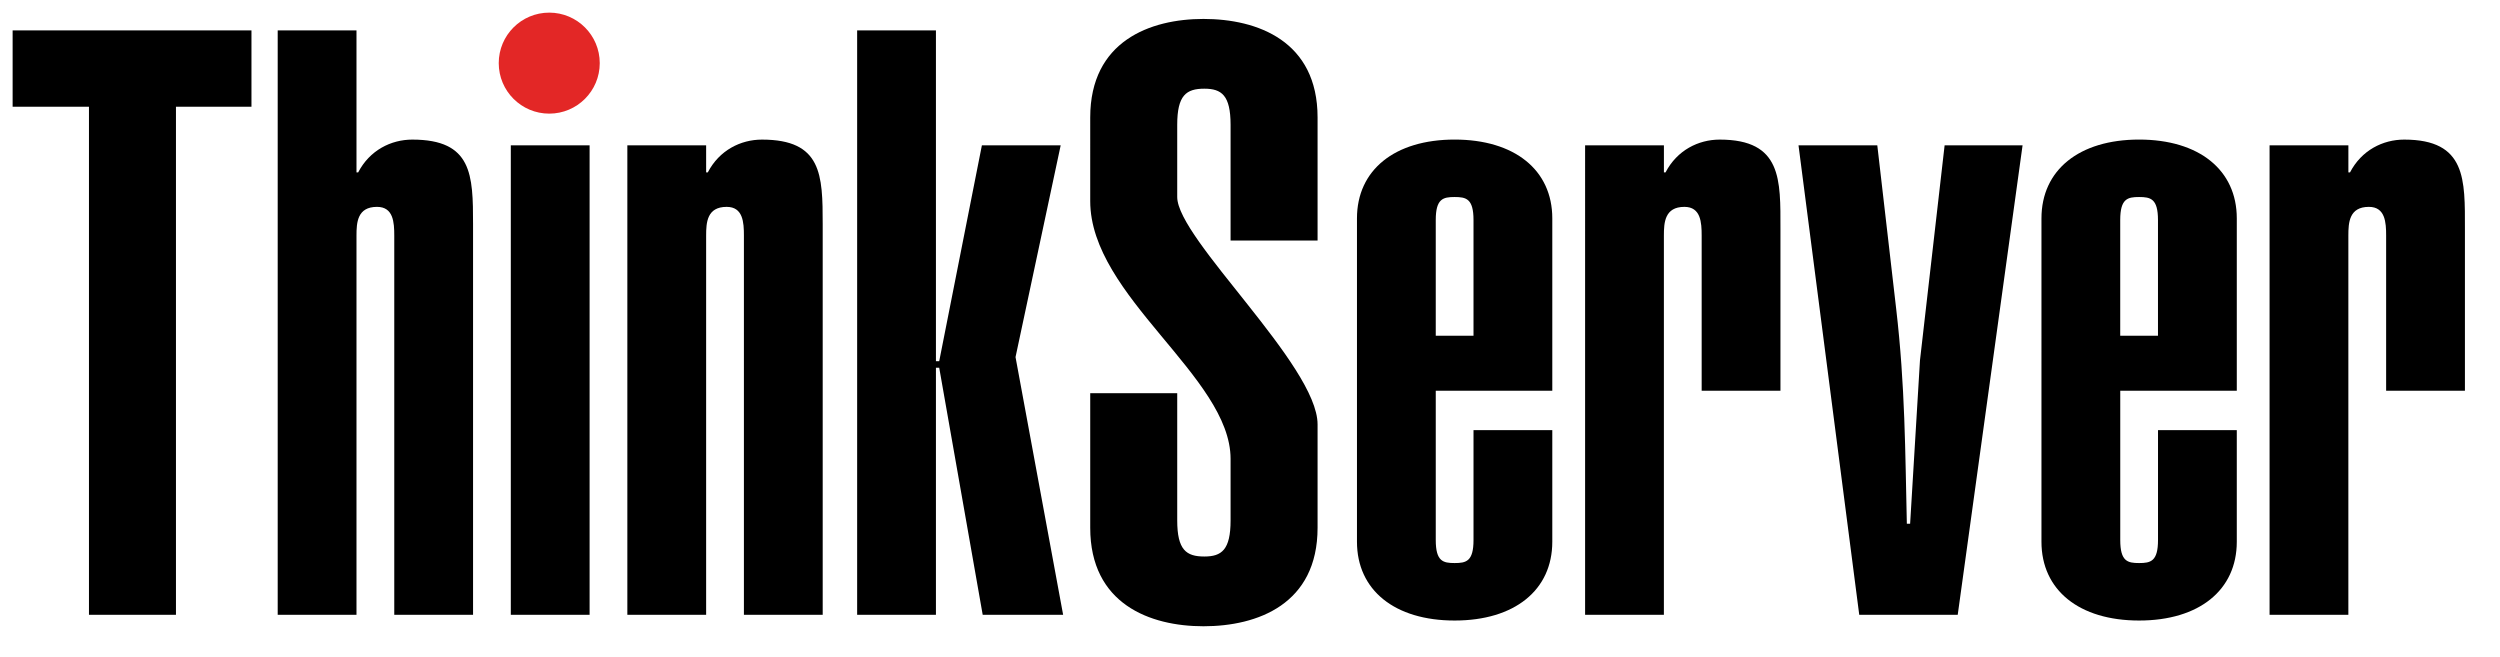 <svg xmlns="http://www.w3.org/2000/svg" xmlns:xlink="http://www.w3.org/1999/xlink" viewBox="0 0 99 26" fill="#fff" fill-rule="evenodd" stroke="#000" stroke-linecap="round" stroke-linejoin="round"><use xlink:href="#A" x=".5" y=".5"/><symbol id="A" overflow="visible"><g fill="#000" fill-rule="nonzero" stroke="none"><path d="M46.118 20.108c0 1.17.358 1.43 1.073 1.43.683 0 1.04-.26 1.04-1.43V17.67c0-3.251-5.558-6.436-5.558-10.206V4.15c0-3.022 2.373-3.9 4.485-3.9 2.145 0 4.518.877 4.518 3.9v4.875h-3.445V4.442c0-1.17-.357-1.43-1.04-1.43-.715 0-1.073.26-1.073 1.43v2.86c0 1.657 5.558 6.663 5.558 9.003V20.4c0 3.022-2.373 3.9-4.518 3.9-2.112 0-4.485-.878-4.485-3.9v-5.33h3.445v5.038zm14.853-3.575v4.42c0 1.918-1.495 3.12-3.868 3.12s-3.867-1.202-3.867-3.12V8.147c0-1.917 1.495-3.12 3.867-3.12s3.868 1.203 3.868 3.12v6.825h-4.615v5.915c0 .846.292.91.747.91s.748-.064.748-.91v-4.354h3.12zm-3.12-8.321c0-.845-.293-.91-.748-.91s-.747.065-.747.91v4.583h1.495V8.212z"/><use xlink:href="#C"/><path d="M70.721 5.255h3.12l.747 6.468c.357 3.056.357 5.688.423 8.516h.13l.39-6.468.976-8.516h3.087l-2.568 18.591h-3.9L70.721 5.255zm17.356 11.278v4.42c0 1.918-1.495 3.12-3.868 3.12s-3.867-1.202-3.867-3.12V8.147c0-1.917 1.495-3.12 3.867-3.12s3.868 1.203 3.868 3.12v6.825h-4.615v5.915c0 .846.292.91.747.91s.748-.064.748-.91v-4.354h3.12zm-3.121-8.321c0-.845-.293-.91-.748-.91s-.747.065-.747.91v4.583h1.495V8.212z"/><use xlink:href="#C" x="27.105"/><path d="M9.458.705v3.022h-2.99v20.119H3.023V3.727H0V.705h9.458zm4.16 5.623h.065c.455-.877 1.3-1.3 2.145-1.3 2.373 0 2.405 1.397 2.405 3.348v15.47h-3.12V8.83c0-.52-.032-1.138-.683-1.138-.78 0-.813.618-.813 1.138v15.016h-3.12V.705h3.12v5.623zm6.11 17.518V5.255h3.12v18.591h-3.12zm4.615-18.591h3.12v1.073h.065c.455-.877 1.3-1.3 2.146-1.3 2.373 0 2.405 1.397 2.405 3.348v15.47h-3.12V8.83c0-.52-.032-1.138-.683-1.138-.78 0-.813.618-.813 1.138v15.016h-3.12V5.255zm9.1 18.591V.705h3.12v13.098h.13l1.69-8.548h3.12l-1.788 8.386L41.6 23.846h-3.185l-1.722-9.783h-.13v9.783h-3.12z"/></g><circle cx="21.25" cy="2" fill="#e32726" stroke="none" r="2"/></symbol><defs ><path id="C" d="M62.271 5.255h3.12v1.073h.064c.455-.877 1.3-1.3 2.146-1.3 2.47 0 2.405 1.593 2.405 3.543v6.402h-3.12V8.83c0-.52-.033-1.138-.683-1.138-.78 0-.813.618-.813 1.138v15.016h-3.12V5.255z"/></defs></svg>